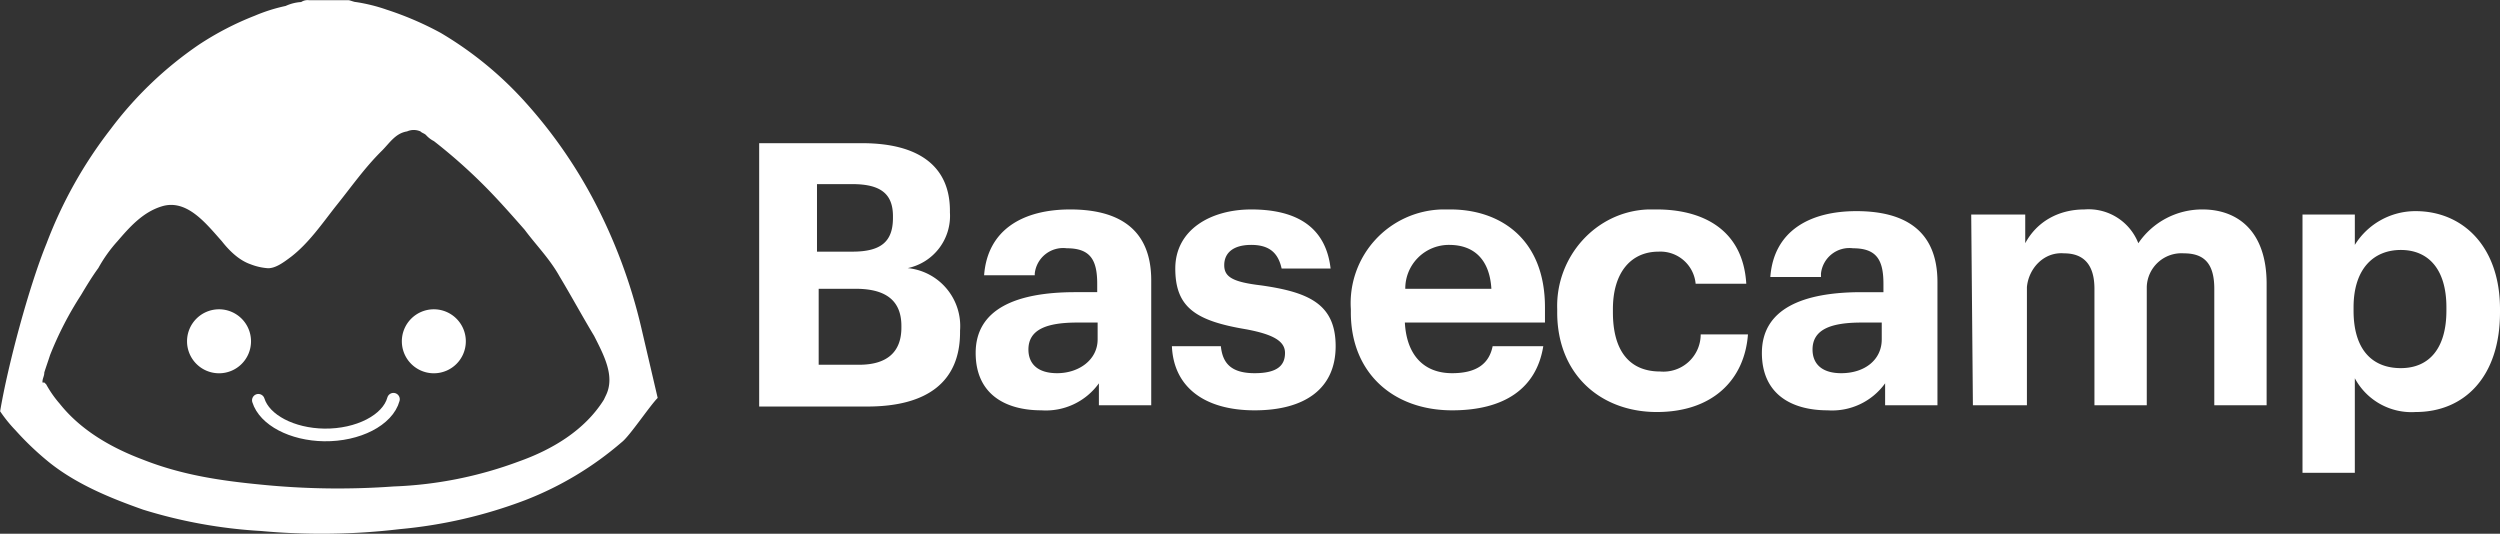 <svg xmlns="http://www.w3.org/2000/svg" viewBox="0 0 592.39 126.47"><rect x="0" y="0" width="592.39" height="126.47" fill="#333333" stroke="none"/><defs><style>.cls-1{fill:#fff;}.cls-2{fill:none;stroke:#fff;stroke-linecap:round;stroke-linejoin:round;stroke-width:3px;}</style></defs><g id="layer"><path class="cls-1" d="M209.3,271.8h24.4c13.6,0,20.8,5.6,20.8,16v.4a12.64,12.64,0,0,1-10,13.2,13.8,13.8,0,0,1,12.4,14.8v.4c0,11.6-7.6,17.6-22,17.6H209.3Zm22.1,25.7c6.8,0,9.6-2.4,9.6-8v-.4c0-5.2-2.8-7.6-9.6-7.6H223v16Zm1.6,26.8c6.8,0,10-3.2,10-8.8v-.4c0-5.6-3.2-8.8-10.8-8.8h-8.8v18Zm27.6-2.8c0-10.4,9.6-14.4,23.6-14.4h5.2v-2c0-5.6-1.6-8.4-7.2-8.4a6.77,6.77,0,0,0-7.6,6v.4h-12c.8-10.8,9.2-15.6,20.4-15.6s19.2,4.4,19.2,16.8v29.6H289.8v-5.2a15.47,15.47,0,0,1-13.6,6.4C267.4,335.1,260.6,331.1,260.6,321.5Zm28.9-3.2v-4h-4.8c-7.2,0-11.6,1.6-11.6,6.4,0,3.2,2,5.6,6.8,5.6C285.1,326.3,289.5,323.1,289.5,318.3Zm17.6,1.6h11.6c.4,4,2.4,6.4,8,6.4s7.2-2,7.2-4.8-2.8-4.4-9.2-5.6c-12-2-16.8-5.2-16.8-14.4s8.4-14,18-14c10,0,17.6,3.6,18.8,14H333.1c-.8-3.6-2.8-5.6-7.2-5.6s-6.4,2-6.4,4.8,2,4,8.8,4.8c11.2,1.6,17.6,4.4,17.6,14.4s-7.2,15.2-19.2,15.2S307.5,329.5,307.1,319.9Zm42.4-8v-.8a22.21,22.21,0,0,1,21.6-23.6h2c11.6,0,22.4,6.8,22.4,23.2v3.6H362.3c.4,7.6,4.4,12,11.2,12,6,0,8.8-2.4,9.6-6.4h12c-1.6,10-9.2,15.2-21.6,15.2C359.6,335.1,349.5,326.3,349.5,311.9Zm33.3-5.6c-.4-6.8-4-10.4-10-10.4a10.33,10.33,0,0,0-10.4,10.4Zm15.6,5.6v-.8c-.4-12.4,9.2-23.2,21.6-23.6h2c10.4,0,20.4,4.4,21.2,17.6h-12a8.38,8.38,0,0,0-8.8-7.6c-6.4,0-10.8,4.8-10.8,13.6v.8c0,9.2,4,14,11.2,14a8.83,8.83,0,0,0,9.6-8.8h11.2c-.8,10.8-8.4,18.4-21.6,18.4s-23.6-8.8-23.6-23.6Zm48.5,9.6c0-10.4,9.6-14.4,23.6-14.4h5.2v-2c0-5.6-1.6-8.4-7.2-8.4a6.77,6.77,0,0,0-7.6,6v.8h-12c.8-10.8,9.2-15.6,20.4-15.6s19.2,4.4,19.2,16.8v29.2H476.1v-5.2a15.47,15.47,0,0,1-13.6,6.4C453.7,335.1,446.9,331.1,446.9,321.5Zm28.4-3.2v-4h-4.8c-7.2,0-11.6,1.6-11.6,6.4,0,3.2,2,5.6,6.8,5.6C471.3,326.3,475.3,323.1,475.3,318.3Zm21.2-29.6h12.8v6.8c2.8-5.2,8-8,14-8a12.66,12.66,0,0,1,12.8,8,18.27,18.27,0,0,1,15.2-8c8.4,0,15.2,5.2,15.2,17.6v28.8H554.1V306.3c0-6-2.4-8.4-7.2-8.4a8.22,8.22,0,0,0-8.8,8v28H525.7V306.3c0-6-2.8-8.4-7.2-8.4-4.8-.4-8.4,3.6-8.8,8v28H496.9Zm78.5,0h12.4v7.2a16.9,16.9,0,0,1,14.4-8c11.2,0,20,8.4,20,23.2v.8c0,15.2-8.4,23.6-20,23.6a15.23,15.23,0,0,1-14.4-8v22.4H575Zm34.1,22.8v-.8c0-9.2-4.4-13.6-10.8-13.6s-11.2,4.4-11.2,13.6v.8c0,9.2,4.4,13.6,11.2,13.6S609.1,320.3,609.1,311.5Z" transform="translate(-29.41 -237.87)"/><path class="cls-1" d="M29.41,335.28a33.45,33.45,0,0,0,3.68,4.56,69.06,69.06,0,0,0,8.24,7.8c6.43,5.05,14.18,8.24,22,11a116.82,116.82,0,0,0,27.91,5.05,157.4,157.4,0,0,0,32.91-.44,112.15,112.15,0,0,0,29.72-6.87,78.18,78.18,0,0,0,22.86-13.73c1.82-1.37,6.66-8.63,8.52-10.49l-3.86-16.54A126.66,126.66,0,0,0,169.94,285a114.38,114.38,0,0,0-16-22.86,85.16,85.16,0,0,0-20.11-16.48,75.85,75.85,0,0,0-12.8-5.5,40.85,40.85,0,0,0-7.31-1.81c-.44,0-1.37-.44-1.82-.44H102.6a2.79,2.79,0,0,0-1.82.44,10.24,10.24,0,0,0-3.68.93,40.16,40.16,0,0,0-7.31,2.31,70.71,70.71,0,0,0-13.24,6.86,88.22,88.22,0,0,0-21,20.11,104.44,104.44,0,0,0-15.11,27c-4.12,10.06-9.17,28.84-11,39.78m154.22-9.61M39.47,328.41c0-.93.44-1.37.44-2.3.44-1.37.93-2.75,1.37-4.12a80.91,80.91,0,0,1,7.31-14.18c1.37-2.3,2.75-4.56,4.12-6.42A33.88,33.88,0,0,1,57.27,295c2.75-3.19,5.94-6.87,10.5-8.24,5.93-1.81,10.5,4.12,14.18,8.24,1.81,2.31,4.12,4.56,6.86,5.5a14,14,0,0,0,4.12.93c1.82,0,3.68-1.38,5.5-2.75,4.12-3.19,7.3-7.8,10.49-11.87,3.68-4.56,6.87-9.17,11-13.24,1.82-1.82,3.19-4.12,5.94-4.56a3.91,3.91,0,0,1,3.18,0c.44.44.94.44,1.38.93a6.43,6.43,0,0,0,1.81,1.37,128.08,128.08,0,0,1,11.87,10.5c3.19,3.19,6.43,6.86,9.62,10.49,2.74,3.68,5.93,6.87,8.24,11,2.74,4.56,5.49,9.61,8.24,14.18,2.3,4.56,5.05,9.61,2.74,14.17l-.44.93c-4.56,7.31-12.36,11.87-20.11,14.62a94.72,94.72,0,0,1-29.72,5.94,182.58,182.58,0,0,1-31.54-.45c-9.62-.93-18.74-2.3-27.91-5.93-7.31-2.75-14.62-6.87-19.67-13.24a25.81,25.81,0,0,1-3.19-4.57l-.44-.44h-.44Zm49.42-9.67a7.58,7.58,0,1,0-7.57,7.58A7.57,7.57,0,0,0,88.89,318.74Zm50.9,0a7.58,7.58,0,1,0-7.58,7.58A7.57,7.57,0,0,0,139.79,318.74Z" transform="translate(-29.41 -237.87)"/></g><g id="Layer_2" data-name="Layer 2"><path class="cls-2" d="M90.63,332.72c1.46,4.68,8,8.1,15.6,8.21,8,.11,15.06-3.5,16.41-8.46" transform="translate(-29.41 -237.87)"/></g></svg>